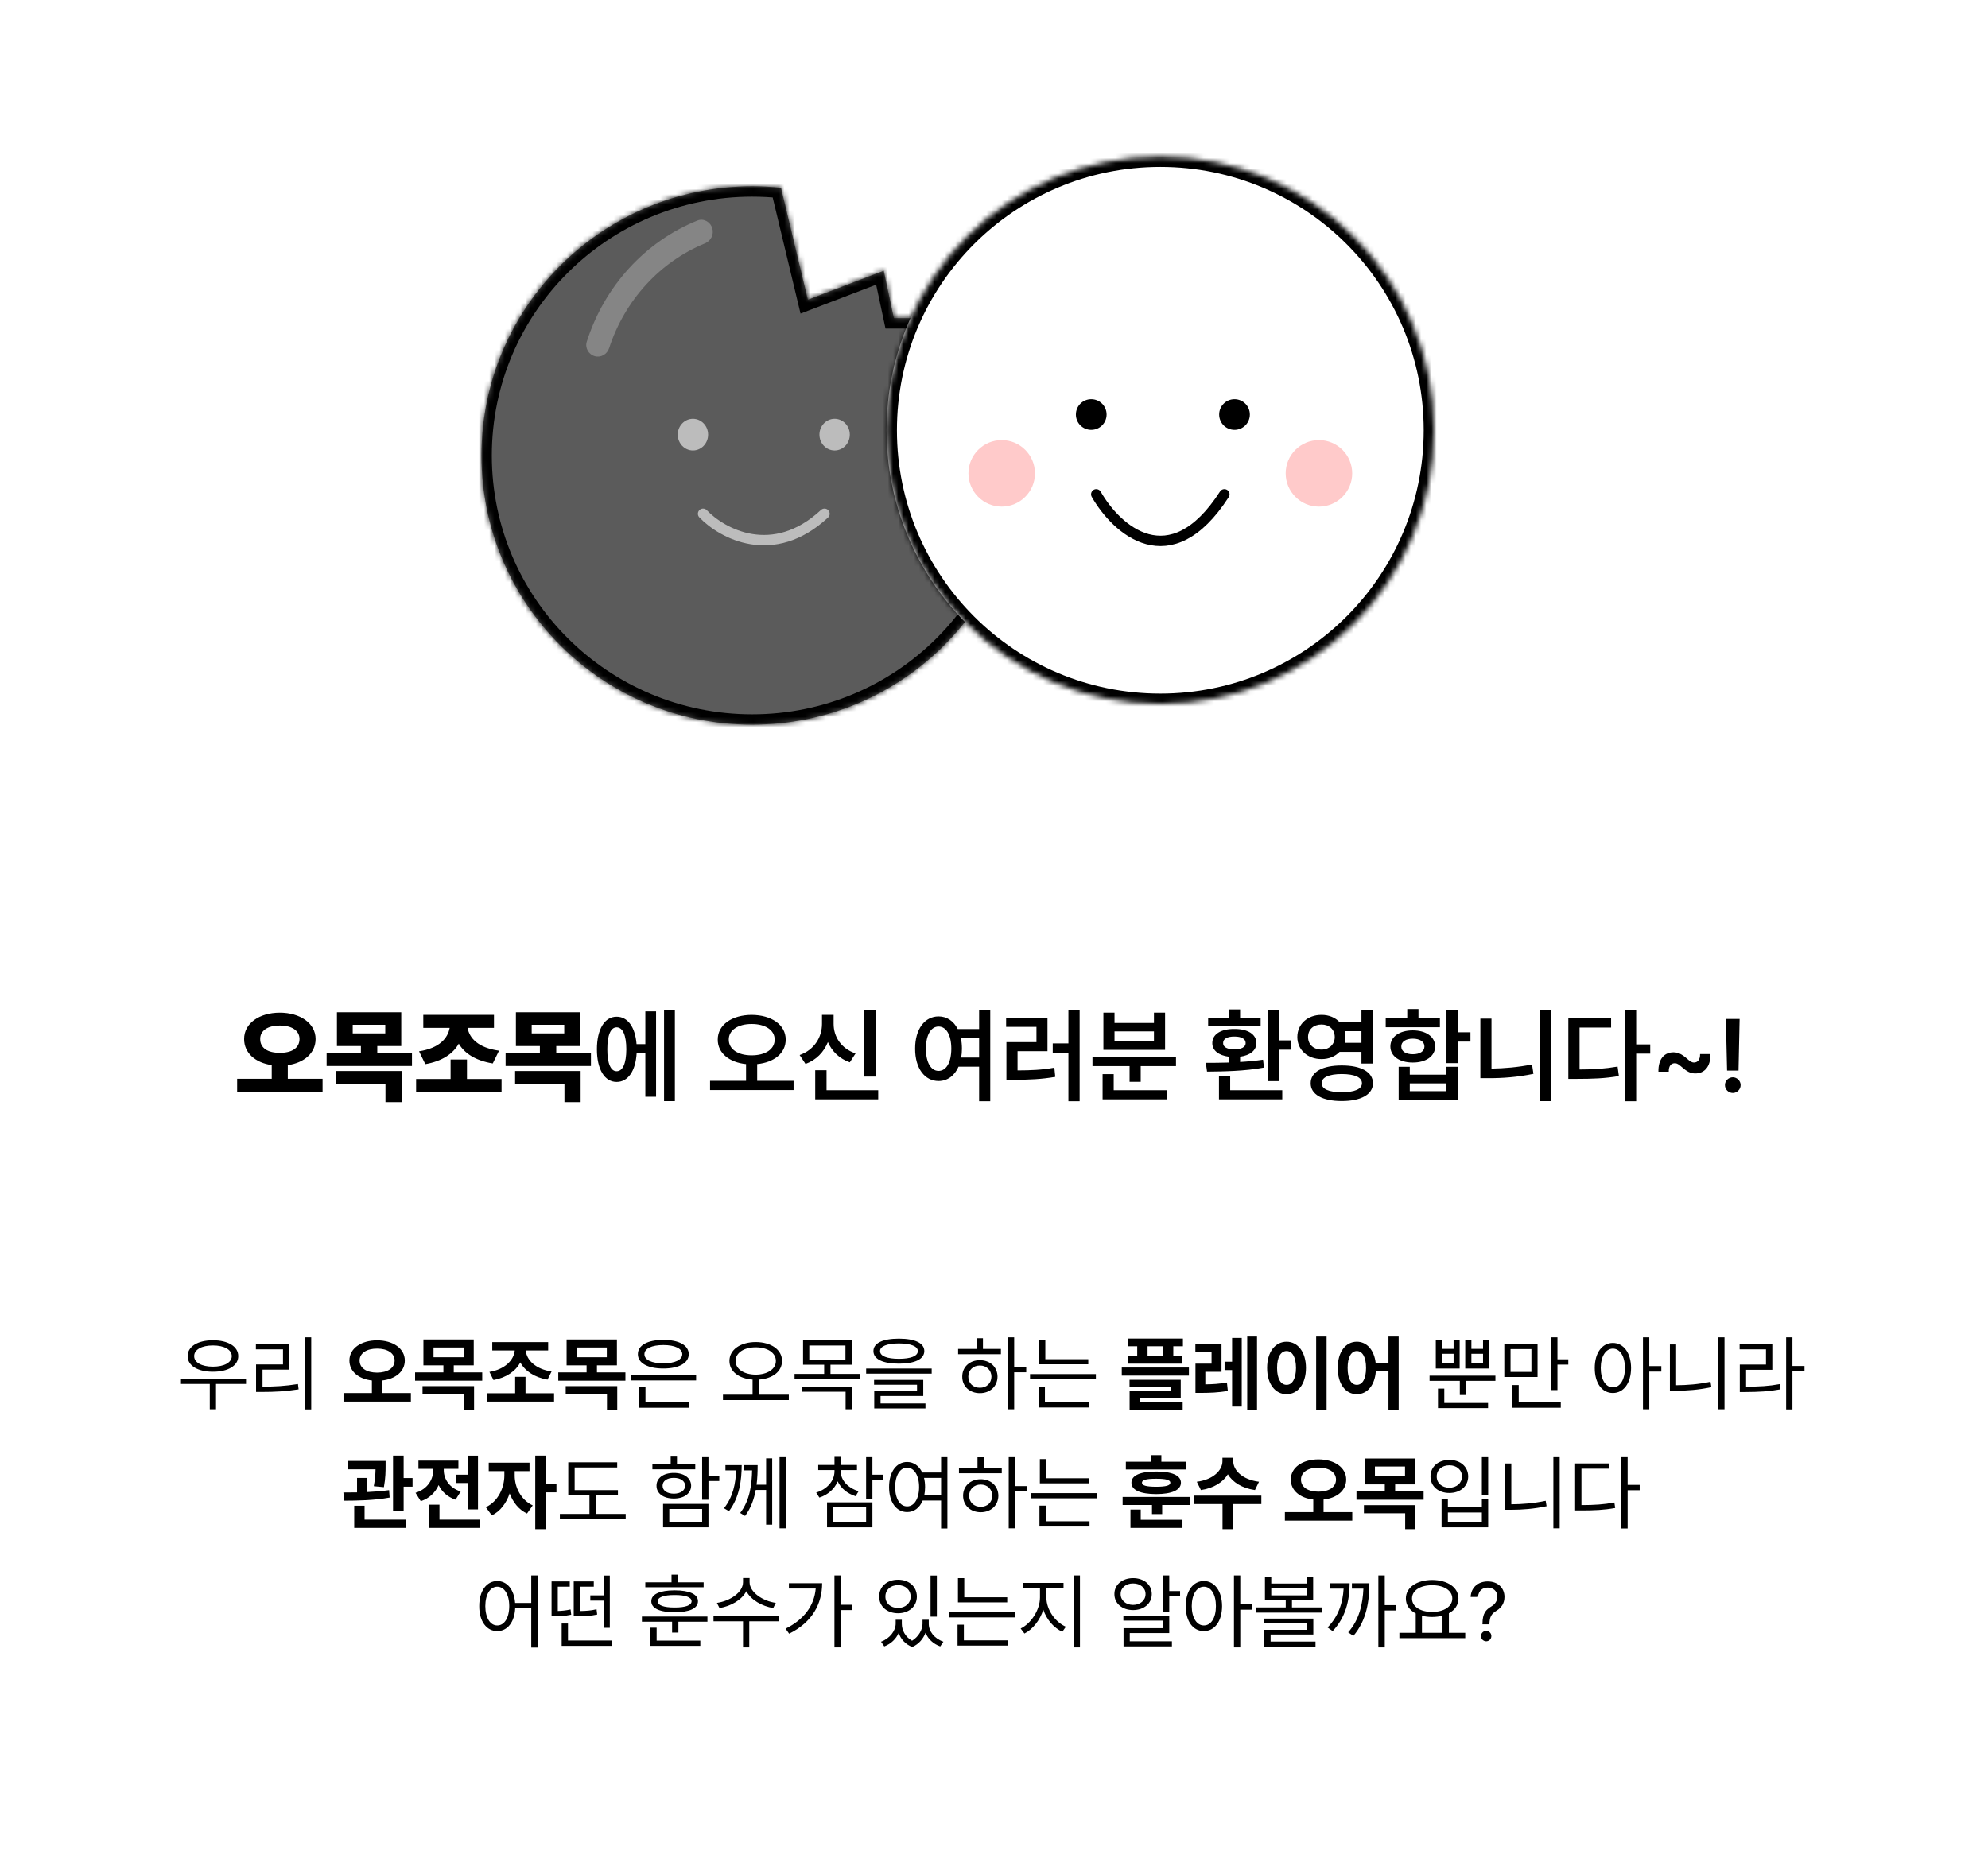 <svg width="384" height="359" viewBox="0 0 384 359" fill="none" xmlns="http://www.w3.org/2000/svg">
<path d="M54.049 195.65C50.133 195.65 47.145 197.691 47.154 200.728C47.145 203.472 49.361 205.328 52.486 205.777V208.424H45.807V210.963H62.31V208.424H55.592V205.787C58.717 205.338 60.963 203.482 60.963 200.728C60.963 197.691 57.955 195.65 54.049 195.65ZM50.26 200.728C50.25 199.078 51.773 198.131 54.049 198.131C56.334 198.131 57.838 199.078 57.857 200.728C57.838 202.525 56.334 203.414 54.049 203.404C51.773 203.414 50.25 202.525 50.26 200.728ZM77.506 195.572H65.084V202.095H69.713V203.443H63.092V205.943H79.576V203.443H72.877V202.095H77.506V195.572ZM64.928 209.361H74.459V212.935H77.584V206.92H64.928V209.361ZM68.131 199.654V197.994H74.42V199.654H68.131ZM96.881 208.463H90.201V204.693H87.037V208.463H80.377V210.982H96.881V208.463ZM80.943 203.111L82.154 205.592C85.416 205.025 87.506 203.59 88.619 201.636C89.752 203.541 91.881 204.918 95.182 205.455L96.393 202.994C92.32 202.427 90.68 200.562 90.318 198.58H95.416V196.08H81.764V198.58H86.861C86.5 200.582 84.879 202.506 80.943 203.111ZM112.076 195.572H99.654V202.095H104.283V203.443H97.662V205.943H114.146V203.443H107.447V202.095H112.076V195.572ZM99.498 209.361H109.029V212.935H112.154V206.92H99.498V209.361ZM102.701 199.654V197.994H108.99V199.654H102.701ZM130.357 195.084H128.268V212.74H130.357V195.084ZM115.299 202.72C115.299 206.617 116.803 209.039 119.107 209.029C121.295 209.039 122.77 206.929 122.975 203.482H124.654V211.881H126.725V195.396H124.654V201.724H122.955C122.701 198.424 121.246 196.422 119.107 196.431C116.803 196.422 115.299 198.834 115.299 202.72ZM117.311 202.72C117.301 199.967 117.984 198.472 119.107 198.482C120.279 198.472 120.973 199.967 120.982 202.72C120.973 205.484 120.279 206.969 119.107 206.959C117.984 206.969 117.301 205.484 117.311 202.72ZM145.182 196.08C141.422 196.09 138.629 197.974 138.639 200.845C138.629 203.492 140.904 205.26 144.107 205.582V208.814H137.154V210.592H153.287V208.814H146.256V205.582C149.498 205.26 151.773 203.492 151.764 200.845C151.773 197.974 148.971 196.09 145.182 196.08ZM140.768 200.845C140.758 199 142.604 197.828 145.182 197.838C147.799 197.828 149.635 199 149.635 200.845C149.635 202.75 147.799 203.892 145.182 203.892C142.604 203.892 140.758 202.75 140.768 200.845ZM169.146 195.103H166.959V207.994H169.146V195.103ZM154.459 203.834L155.592 205.552C157.672 204.801 159.137 203.258 159.918 201.324C160.699 203.131 162.135 204.537 164.146 205.24L165.26 203.521C162.457 202.584 161.012 200.26 161.021 197.799V196.08H158.775V197.799C158.785 200.338 157.32 202.828 154.459 203.834ZM157.467 212.388H169.635V210.631H159.654V206.763H157.467V212.388ZM181.295 196.373C178.639 196.373 176.754 198.795 176.764 202.603C176.754 206.441 178.639 208.853 181.295 208.853C182.994 208.853 184.381 207.838 185.152 206.08H189.127V212.76H191.275V195.084H189.127V198.814H184.996C184.205 197.261 182.887 196.373 181.295 196.373ZM178.854 202.603C178.844 199.908 179.84 198.326 181.295 198.326C182.76 198.326 183.746 199.908 183.756 202.603C183.746 205.318 182.76 206.89 181.295 206.9C179.84 206.89 178.844 205.318 178.854 202.603ZM185.611 200.592H189.127V204.322H185.66C185.758 203.785 185.807 203.209 185.807 202.603C185.807 201.881 185.738 201.207 185.611 200.592ZM208.541 195.084H206.373V201.588H203.346V203.365H206.373V212.76H208.541V195.084ZM194.342 198.385H200.201V201.334H194.4V208.619H195.807C198.844 208.609 201.207 208.511 203.834 208.052L203.658 206.275C201.285 206.705 199.176 206.793 196.549 206.802V203.092H202.33V196.627H194.342V198.385ZM227.154 204.224H211.021V205.963H218.189V209.01H220.338V205.963H227.154V204.224ZM212.975 212.388H225.377V210.631H215.123V207.525H212.975V212.388ZM213.131 202.838H225.045V195.65H222.896V197.642H215.279V195.65H213.131V202.838ZM215.279 201.119V199.263H222.896V201.119H215.279ZM247.057 195.084H244.889V208.873H247.057V202.799H249.439V201.002H247.057V195.084ZM232.916 205.338L233.15 207.037C236.197 207.008 240.406 206.959 244.146 206.256L243.971 204.732C242.555 204.947 241.041 205.084 239.537 205.172V204.156C241.471 203.892 242.682 202.935 242.682 201.529C242.682 199.801 240.992 198.775 238.424 198.795C235.865 198.775 234.156 199.801 234.166 201.529C234.156 202.945 235.406 203.912 237.369 204.156V205.279C235.768 205.328 234.234 205.338 232.916 205.338ZM233.365 198.209H243.502V196.627H239.537V195.025H237.369V196.627H233.365V198.209ZM235.455 212.388H247.682V210.631H237.623V207.955H235.455V212.388ZM236.256 201.529C236.236 200.699 237.057 200.25 238.424 200.26C239.791 200.25 240.611 200.699 240.611 201.529C240.611 202.291 239.791 202.74 238.424 202.74C237.057 202.74 236.236 202.291 236.256 201.529ZM255.26 196.08C252.594 196.07 250.592 197.857 250.592 200.357C250.592 202.838 252.594 204.625 255.26 204.615C256.676 204.625 257.906 204.097 258.746 203.228H262.975V205.474H265.143V195.084H262.975V197.486H258.756C257.926 196.597 256.686 196.07 255.26 196.08ZM252.662 200.357C252.662 198.863 253.746 197.935 255.26 197.935C256.725 197.935 257.809 198.863 257.818 200.357C257.809 201.802 256.725 202.779 255.26 202.779C253.746 202.779 252.662 201.802 252.662 200.357ZM253.17 209.283C253.15 211.451 255.465 212.72 259.166 212.72C262.877 212.72 265.191 211.451 265.201 209.283C265.191 207.105 262.877 205.836 259.166 205.845C255.465 205.836 253.15 207.105 253.17 209.283ZM255.299 209.283C255.279 208.131 256.715 207.515 259.166 207.506C261.666 207.515 263.072 208.131 263.072 209.283C263.072 210.406 261.666 211.011 259.166 211.021C256.715 211.011 255.279 210.406 255.299 209.283ZM259.732 199.224H262.975V201.47H259.742C259.83 201.119 259.889 200.748 259.889 200.357C259.889 199.957 259.83 199.586 259.732 199.224ZM281.568 195.084H279.4V205.396H281.568V201.236H284.029V199.439H281.568V195.084ZM267.662 198.463H278.131V196.724H273.99V194.947H271.822V196.724H267.662V198.463ZM268.561 202.174C268.561 204.049 270.318 205.289 272.896 205.279C275.445 205.289 277.203 204.049 277.213 202.174C277.203 200.299 275.445 199.068 272.896 199.068C270.318 199.068 268.561 200.299 268.561 202.174ZM270.162 212.525H281.568V206.099H279.4V207.623H272.311V206.099H270.162V212.525ZM270.67 202.174C270.66 201.246 271.559 200.67 272.896 200.67C274.234 200.67 275.143 201.246 275.143 202.174C275.143 203.131 274.234 203.677 272.896 203.677C271.559 203.677 270.66 203.131 270.67 202.174ZM272.311 210.806V209.302H279.4V210.806H272.311ZM299.654 195.084H297.506V212.74H299.654V195.084ZM285.943 208.306H287.467C290.211 208.316 293.092 208.111 296.197 207.467L295.924 205.65C293.199 206.197 290.562 206.412 288.092 206.451V196.802H285.943V208.306ZM316.041 195.084H313.873V212.76H316.041V203.56H318.756V201.783H316.041V195.084ZM302.936 208.443H304.4C307.584 208.443 309.957 208.365 312.701 207.896L312.447 206.06C310.025 206.48 307.848 206.617 305.104 206.627V198.521H311.197V196.763H302.936V208.443ZM320.338 207.056H322.33C322.311 205.885 322.818 205.416 323.502 205.416C323.98 205.416 324.244 205.64 324.869 206.158C325.846 207.027 326.549 207.398 327.467 207.388C329.156 207.398 330.445 206.148 330.377 203.638H328.385C328.404 204.752 327.906 205.269 327.213 205.279C326.725 205.269 326.422 205.025 325.846 204.517C324.83 203.638 324.137 203.306 323.229 203.306C321.529 203.306 320.279 204.547 320.338 207.056ZM336.021 196.861H333.365L333.6 206.842H335.807L336.021 196.861ZM333.189 209.635C333.18 210.474 333.873 211.158 334.713 211.158C335.523 211.158 336.217 210.474 336.217 209.635C336.217 208.814 335.523 208.14 334.713 208.131C333.873 208.14 333.18 208.814 333.189 209.635Z" fill="black"/>
<path d="M47.523 266.345H34.805V267.377H40.523V272.267H41.727V267.377H47.523V266.345ZM36.242 262.002C36.25 263.853 38.211 265.025 41.133 265.017C44.047 265.025 46.023 263.853 46.023 262.002C46.023 260.119 44.047 258.947 41.133 258.939C38.211 258.947 36.25 260.119 36.242 262.002ZM37.508 262.002C37.492 260.744 38.969 259.939 41.133 259.939C43.297 259.939 44.766 260.744 44.773 262.002C44.766 263.236 43.297 264.033 41.133 264.033C38.969 264.033 37.492 263.236 37.508 262.002ZM60.117 258.377H58.898V272.299H60.117V258.377ZM49.43 260.689H54.664V263.611H49.461V268.924H50.617C53.016 268.924 55.125 268.822 57.68 268.424L57.555 267.392C55.07 267.791 53.016 267.9 50.711 267.892V264.611H55.898V259.674H49.43V260.689ZM72.836 258.955C69.781 258.955 67.492 260.502 67.492 262.845C67.492 264.986 69.297 266.424 71.836 266.713V269.142H66.352V270.783H79.367V269.142H73.82V266.713C76.375 266.431 78.188 264.994 78.195 262.845C78.188 260.502 75.891 258.955 72.836 258.955ZM69.461 262.845C69.461 261.424 70.844 260.541 72.836 260.549C74.836 260.541 76.219 261.424 76.227 262.845C76.219 264.345 74.836 265.181 72.836 265.189C70.844 265.181 69.461 264.345 69.461 262.845ZM91.508 258.783H81.789V263.783H85.648V265.142H80.18V266.752H93.148V265.142H87.648V263.783H91.508V258.783ZM81.617 269.361H89.586V272.439H91.57V267.799H81.617V269.361ZM83.742 262.22V260.33H89.555V262.22H83.742ZM107.023 269.174H101.508V266.002H99.508V269.174H94.008V270.783H107.023V269.174ZM94.539 265.049L95.32 266.627C97.773 266.181 99.602 264.924 100.5 263.213C101.422 264.9 103.266 266.111 105.758 266.549L106.539 264.97C103.492 264.525 101.711 262.783 101.555 260.908H105.883V259.299H95.086V260.908H99.43C99.258 262.791 97.492 264.572 94.539 265.049ZM119.164 258.783H109.445V263.783H113.305V265.142H107.836V266.752H120.805V265.142H115.305V263.783H119.164V258.783ZM109.273 269.361H117.242V272.439H119.227V267.799H109.273V269.361ZM111.398 262.22V260.33H117.211V262.22H111.398ZM134.461 265.705H121.805V266.705H134.461V265.705ZM123.211 261.627C123.211 263.353 125.117 264.392 128.133 264.392C131.117 264.392 133.031 263.353 133.039 261.627C133.031 259.885 131.117 258.861 128.133 258.877C125.117 258.861 123.211 259.885 123.211 261.627ZM123.445 271.97H133.055V270.939H124.68V267.924H123.445V271.97ZM124.477 261.627C124.469 260.541 125.891 259.861 128.133 259.861C130.359 259.861 131.781 260.541 131.789 261.627C131.781 262.728 130.359 263.392 128.133 263.392C125.891 263.392 124.469 262.728 124.477 261.627ZM145.977 259.283C143.031 259.299 140.898 260.736 140.898 262.924C140.898 264.986 142.742 266.353 145.367 266.541V269.455H139.648V270.486H152.367V269.455H146.57V266.541C149.211 266.361 151.055 264.994 151.055 262.924C151.055 260.736 148.93 259.299 145.977 259.283ZM142.086 262.924C142.078 261.353 143.727 260.291 145.977 260.299C148.227 260.291 149.867 261.353 149.867 262.924C149.867 264.525 148.227 265.564 145.977 265.58C143.727 265.564 142.078 264.525 142.086 262.924ZM164.523 258.97H155.117V263.658H159.195V265.439H153.477V266.439H166.133V265.439H160.414V263.658H164.523V258.97ZM154.883 268.877H163.336V272.267H164.57V267.892H154.883V268.877ZM156.32 262.674V259.955H163.305V262.674H156.32ZM173.633 258.627C170.531 258.627 168.711 259.478 168.711 261.017C168.711 262.595 170.531 263.447 173.633 263.455C176.719 263.447 178.531 262.595 178.539 261.017C178.531 259.478 176.719 258.627 173.633 258.627ZM167.305 265.392H179.961V264.392H167.305V265.392ZM168.836 267.533H177.133V268.799H168.867V272.111H178.758V271.142H170.086V269.705H178.336V266.595H168.836V267.533ZM169.992 261.017C169.977 260.103 171.328 259.556 173.633 259.549C175.938 259.556 177.281 260.103 177.289 261.017C177.281 261.986 175.938 262.517 173.633 262.517C171.328 262.517 169.977 261.986 169.992 261.017ZM195.898 258.377H194.68V272.267H195.898V265.127H198.227V264.111H195.898V258.377ZM185.07 261.627H193.336V260.611H189.867V258.549H188.648V260.611H185.07V261.627ZM185.867 265.97C185.859 267.853 187.297 269.158 189.273 269.158C191.234 269.158 192.664 267.853 192.68 265.97C192.664 264.095 191.234 262.783 189.273 262.783C187.297 262.783 185.859 264.095 185.867 265.97ZM187.039 265.97C187.031 264.713 187.977 263.806 189.273 263.814C190.555 263.806 191.492 264.713 191.508 265.97C191.492 267.236 190.555 268.127 189.273 268.111C187.977 268.127 187.031 267.236 187.039 265.97ZM210.211 262.595H201.914V258.892H200.695V263.58H210.211V262.595ZM198.961 266.47H211.68V265.47H198.961V266.47ZM200.617 271.924H210.289V270.908H201.836V267.892H200.617V271.924ZM228.492 258.611H217.82V260.095H219.664V261.97H217.914V263.455H228.398V261.97H226.633V260.095H228.492V258.611ZM216.68 265.767H229.648V264.205H216.68V265.767ZM218.18 268.017H226.102V268.736H218.195V272.345H228.445V270.877H220.148V270.095H228.07V266.58H218.18V268.017ZM221.664 261.97V260.095H224.633V261.97H221.664ZM235.945 259.642H230.898V261.22H234.023V263.455H230.914V269.111H231.914C233.703 269.095 235.297 269.064 237.164 268.72L236.992 267.095C235.516 267.369 234.211 267.439 232.82 267.455V265.033H235.945V259.642ZM236.539 264.689H237.992V271.752H239.852V258.486H237.992V263.08H236.539V264.689ZM240.914 272.439H242.805V258.22H240.914V272.439ZM256.242 258.22H254.227V272.47H256.242V258.22ZM244.758 264.283C244.75 267.408 246.336 269.361 248.523 269.361C250.664 269.361 252.258 267.408 252.258 264.283C252.258 261.181 250.664 259.22 248.523 259.22C246.336 259.22 244.75 261.181 244.758 264.283ZM246.68 264.283C246.672 262.174 247.414 261.017 248.523 261.017C249.602 261.017 250.328 262.174 250.336 264.283C250.328 266.4 249.602 267.556 248.523 267.549C247.414 267.556 246.672 266.4 246.68 264.283ZM262.086 259.22C259.93 259.22 258.383 261.181 258.398 264.283C258.383 267.408 259.93 269.361 262.086 269.361C264.07 269.361 265.539 267.689 265.75 264.955H268.195V272.47H270.164V258.22H268.195V263.361H265.727C265.445 260.799 264.008 259.22 262.086 259.22ZM260.305 264.283C260.297 262.174 261.023 261.017 262.086 261.017C263.156 261.017 263.867 262.174 263.867 264.283C263.867 266.4 263.156 267.556 262.086 267.549C261.023 267.556 260.297 266.4 260.305 264.283ZM278.508 258.83H277.336V264.392H281.945V258.83H280.773V260.595H278.508V258.83ZM276.133 266.783H281.977V269.517H283.195V266.783H288.852V265.783H276.133V266.783ZM277.758 272.049H287.43V271.049H278.977V268.283H277.758V272.049ZM278.508 263.392V261.549H280.773V263.392H278.508ZM283.023 264.392H287.633V258.83H286.461V260.595H284.211V258.83H283.023V264.392ZM284.211 263.392V261.549H286.461V263.392H284.211ZM296.992 259.642H290.57V266.033H296.992V259.642ZM291.773 265.049V260.642H295.805V265.049H291.773ZM292.148 271.97H301.477V270.939H293.352V267.595H292.148V271.97ZM299.617 268.564H300.836V263.642H302.93V262.611H300.836V258.377H299.617V268.564ZM311.539 259.455C309.477 259.463 308.031 261.345 308.039 264.299C308.031 267.26 309.477 269.135 311.539 269.127C313.586 269.135 315.039 267.26 315.055 264.299C315.039 261.345 313.586 259.463 311.539 259.455ZM309.195 264.299C309.203 262.041 310.164 260.556 311.539 260.549C312.93 260.556 313.867 262.041 313.867 264.299C313.867 266.556 312.93 268.041 311.539 268.033C310.164 268.041 309.203 266.556 309.195 264.299ZM317.352 272.267H318.57V264.986H320.898V263.924H318.57V258.377H317.352V272.267ZM333.102 258.377H331.883V272.267H333.102V258.377ZM322.555 268.689H323.68C325.906 268.689 328.102 268.517 330.57 268.002L330.398 266.955C328.07 267.447 325.883 267.611 323.758 267.627V259.752H322.555V268.689ZM346.227 258.377H345.008V272.299H346.227V264.939H348.555V263.908H346.227V258.377ZM336.023 260.689H341.117V263.627H336.055V268.939H337.164C339.844 268.924 341.695 268.822 343.883 268.424L343.758 267.408C341.656 267.799 339.852 267.9 337.273 267.892V264.642H342.336V259.674H336.023V260.689ZM74.484 282.252H67.172V283.877H72.539C72.523 284.728 72.461 285.767 72.203 287.127L74.156 287.314C74.484 285.549 74.484 284.127 74.484 283.142V282.252ZM66.328 288.345L66.5 289.939C68.977 289.931 72.305 289.877 75.266 289.33L75.156 287.892C73.82 288.088 72.375 288.197 70.953 288.26V285.533H68.969V288.322C68.023 288.345 67.125 288.345 66.328 288.345ZM68.422 295.189H78.406V293.595H70.422V290.908H68.422V295.189ZM75.922 291.861H77.969V287.22H79.688V285.549H77.969V281.22H75.922V291.861ZM92.328 281.236H90.344V284.908H88.016V286.517H90.344V291.611H92.328V281.236ZM80.266 288.408L81.281 290.033C82.961 289.478 84.094 288.33 84.727 286.916C85.344 288.189 86.43 289.22 88 289.736L88.984 288.158C86.727 287.424 85.711 285.666 85.719 284.017V283.783H88.547V282.189H80.828V283.783H83.688V284.002C83.68 285.822 82.617 287.674 80.266 288.408ZM82.891 295.189H92.672V293.595H84.891V290.705H82.891V295.189ZM99.422 285.095V284.22H102.281V282.595H94.406V284.22H97.422V285.095C97.406 287.447 96.211 290.088 93.844 291.189L95 292.767C96.641 291.994 97.812 290.4 98.445 288.525C99.086 290.228 100.211 291.681 101.797 292.408L102.906 290.845C100.57 289.76 99.414 287.26 99.422 285.095ZM103.391 295.439H105.391V288.314H107.484V286.642H105.391V281.22H103.391V295.439ZM119.359 287.892H111V283.517H119.219V282.517H109.766V288.892H113.859V292.486H108.141V293.517H120.859V292.486H115.062V288.892H119.359V287.892ZM136.844 281.377H135.625V289.752H136.844V286.127H138.938V285.08H136.844V281.377ZM126.016 283.877H134.297V282.861H130.766V281.267H129.547V282.861H126.016V283.877ZM126.812 287.033C126.805 288.541 128.141 289.517 130.156 289.517C132.148 289.517 133.484 288.541 133.5 287.033C133.484 285.549 132.148 284.564 130.156 284.564C128.141 284.564 126.805 285.549 126.812 287.033ZM127.984 287.033C127.977 286.127 128.844 285.517 130.156 285.517C131.453 285.517 132.328 286.127 132.344 287.033C132.328 287.978 131.453 288.564 130.156 288.58C128.844 288.564 127.977 287.978 127.984 287.033ZM128.078 295.08H136.844V290.549H128.078V295.08ZM129.281 294.08V291.533H135.625V294.08H129.281ZM143.266 283.064H140.125V284.08H142.195C142.094 286.635 141.578 289.22 139.844 291.392L140.812 291.955C142.844 289.26 143.25 285.978 143.266 283.064ZM142.969 292.299L143.922 292.877C145.055 291.353 145.656 289.595 145.977 287.861H147.984V294.564H149.156V281.752H147.984V286.845H146.141C146.312 285.502 146.344 284.197 146.344 283.064H143.703V284.08H145.273C145.219 286.674 144.883 289.845 142.969 292.299ZM150.578 295.267H151.766V281.377H150.578V295.267ZM162.391 284.267V284.017H165.531V283.033H162.422V281.314H161.188V283.033H158.047V284.017H161.188V284.267C161.18 286.127 159.727 287.736 157.656 288.361L158.266 289.33C159.922 288.799 161.203 287.658 161.805 286.189C162.422 287.525 163.664 288.564 165.266 289.064L165.844 288.095C163.789 287.486 162.398 285.97 162.391 284.267ZM159.75 295.08H168.516V290.252H159.75V295.08ZM160.953 294.08V291.22H167.297V294.08H160.953ZM167.297 289.611H168.516V285.939H170.609V284.908H168.516V281.377H167.297V289.611ZM175.219 282.455C173.164 282.463 171.727 284.345 171.734 287.299C171.727 290.26 173.164 292.135 175.219 292.127C176.562 292.135 177.641 291.314 178.219 289.908H181.781V295.299H183V281.377H181.781V284.486H178.133C177.531 283.205 176.492 282.463 175.219 282.455ZM172.906 287.299C172.914 285.041 173.852 283.556 175.219 283.549C176.578 283.556 177.531 285.041 177.531 287.299C177.531 289.556 176.578 291.041 175.219 291.033C173.852 291.041 172.914 289.556 172.906 287.299ZM178.484 285.517H181.781V288.892H178.531C178.633 288.408 178.688 287.869 178.688 287.299C178.688 286.65 178.617 286.056 178.484 285.517ZM196.062 281.377H194.844V295.267H196.062V288.127H198.391V287.111H196.062V281.377ZM185.234 284.627H193.5V283.611H190.031V281.549H188.812V283.611H185.234V284.627ZM186.031 288.97C186.023 290.853 187.461 292.158 189.438 292.158C191.398 292.158 192.828 290.853 192.844 288.97C192.828 287.095 191.398 285.783 189.438 285.783C187.461 285.783 186.023 287.095 186.031 288.97ZM187.203 288.97C187.195 287.713 188.141 286.806 189.438 286.814C190.719 286.806 191.656 287.713 191.672 288.97C191.656 290.236 190.719 291.127 189.438 291.111C188.141 291.127 187.195 290.236 187.203 288.97ZM210.375 285.595H202.078V281.892H200.859V286.58H210.375V285.595ZM199.125 289.47H211.844V288.47H199.125V289.47ZM200.781 294.924H210.453V293.908H202V290.892H200.781V294.924ZM229.812 289.205H216.844V290.767H222.516V292.517H224.484V290.767H229.812V289.205ZM217.469 283.908H229.141V282.408H224.328V281.142H222.328V282.408H217.469V283.908ZM218.359 295.189H228.406V293.627H220.344V291.642H218.359V295.189ZM218.547 286.455C218.531 287.877 220.281 288.65 223.328 288.658C226.359 288.65 228.102 287.877 228.109 286.455C228.102 285.041 226.359 284.291 223.328 284.299C220.281 284.291 218.531 285.041 218.547 286.455ZM220.578 286.455C220.57 285.916 221.422 285.681 223.328 285.689C225.211 285.681 226.07 285.916 226.062 286.455C226.07 287.002 225.211 287.228 223.328 287.236C221.422 287.228 220.57 287.002 220.578 286.455ZM238.219 282.33V281.642H236.125V282.33C236.117 284.01 234.406 285.861 231.172 286.267L231.969 287.877C234.422 287.517 236.234 286.361 237.172 284.83C238.102 286.369 239.922 287.517 242.406 287.877L243.188 286.267C239.93 285.861 238.211 284.01 238.219 282.33ZM230.672 290.58H236.141V295.439H238.109V290.58H243.641V288.955H230.672V290.58ZM254.672 281.955C251.617 281.955 249.328 283.502 249.328 285.845C249.328 287.986 251.133 289.424 253.672 289.713V292.142H248.188V293.783H261.203V292.142H255.656V289.713C258.211 289.431 260.023 287.994 260.031 285.845C260.023 283.502 257.727 281.955 254.672 281.955ZM251.297 285.845C251.297 284.424 252.68 283.541 254.672 283.549C256.672 283.541 258.055 284.424 258.062 285.845C258.055 287.345 256.672 288.181 254.672 288.189C252.68 288.181 251.297 287.345 251.297 285.845ZM273.344 281.783H263.625V286.783H267.484V288.142H262.016V289.752H274.984V288.142H269.484V286.783H273.344V281.783ZM263.453 292.361H271.422V295.439H273.406V290.799H263.453V292.361ZM265.578 285.22V283.33H271.391V285.22H265.578ZM287.453 281.377H286.234V288.83H287.453V281.377ZM276.312 285.252C276.305 287.142 277.844 288.447 279.953 288.439C282.062 288.447 283.586 287.142 283.594 285.252C283.586 283.353 282.062 282.049 279.953 282.064C277.844 282.049 276.305 283.353 276.312 285.252ZM277.516 285.252C277.5 283.978 278.523 283.088 279.953 283.095C281.367 283.088 282.391 283.978 282.391 285.252C282.391 286.517 281.367 287.416 279.953 287.424C278.523 287.416 277.5 286.517 277.516 285.252ZM278.453 295.08H287.453V289.533H286.234V291.22H279.672V289.533H278.453V295.08ZM279.672 294.08V292.205H286.234V294.08H279.672ZM301.266 281.377H300.047V295.267H301.266V281.377ZM290.719 291.689H291.844C294.07 291.689 296.266 291.517 298.734 291.002L298.562 289.955C296.234 290.447 294.047 290.611 291.922 290.627V282.752H290.719V291.689ZM314.391 281.377H313.172V295.299H314.391V287.908H316.719V286.877H314.391V281.377ZM304.25 291.814H305.344C307.984 291.814 309.805 291.736 311.984 291.345L311.828 290.283C309.758 290.666 307.984 290.775 305.469 290.783V283.752H310.734V282.736H304.25V291.814ZM96.055 305.455C94 305.463 92.562 307.345 92.57 310.299C92.562 313.26 94 315.135 96.055 315.127C97.992 315.135 99.383 313.431 99.516 310.705H102.617V318.299H103.836V304.377H102.617V309.689H99.5C99.312 307.088 97.945 305.463 96.055 305.455ZM93.742 310.299C93.75 308.041 94.688 306.556 96.055 306.549C97.414 306.556 98.367 308.041 98.367 310.299C98.367 312.556 97.414 314.041 96.055 314.033C94.688 314.041 93.75 312.556 93.742 310.299ZM118.164 316.939H109.711V313.658H108.492V317.97H118.164V316.939ZM106.539 312.236H107.133C108.016 312.236 109.047 312.236 110.336 311.955L110.211 310.939C109.289 311.15 108.453 311.213 107.742 311.236V306.549H110.055V305.533H106.539V312.236ZM110.82 312.236H111.523C113.031 312.236 114.062 312.205 115.352 311.924L115.227 310.908C114.164 311.158 113.242 311.228 112.055 311.244V306.549H114.695V305.533H110.82V312.236ZM114.023 309.236H116.586V314.486H117.789V304.392H116.586V308.22H114.023V309.236ZM136.648 312.314H123.992V313.314H129.82V315.408H131.039V313.314H136.648V312.314ZM124.648 306.658H135.914V305.705H130.93V304.22H129.711V305.705H124.648V306.658ZM125.602 317.97H135.273V316.955H126.836V314.47H125.602V317.97ZM125.805 309.361C125.805 310.736 127.453 311.486 130.32 311.47C133.164 311.486 134.82 310.736 134.82 309.361C134.82 307.986 133.164 307.26 130.32 307.252C127.453 307.26 125.805 307.986 125.805 309.361ZM127.055 309.361C127.039 308.58 128.211 308.15 130.32 308.158C132.398 308.15 133.586 308.58 133.586 309.361C133.586 310.142 132.398 310.572 130.32 310.564C128.211 310.572 127.039 310.142 127.055 309.361ZM144.789 305.674V304.877H143.523V305.674C143.523 307.666 140.984 309.322 138.477 309.674L138.977 310.674C141.141 310.314 143.273 309.135 144.164 307.416C145.055 309.119 147.195 310.314 149.352 310.674L149.852 309.674C147.344 309.322 144.797 307.635 144.789 305.674ZM137.82 313.236H143.523V318.267H144.727V313.236H150.477V312.205H137.82V313.236ZM162.398 304.377H161.18V318.267H162.398V311.064H164.648V310.033H162.398V304.377ZM151.742 314.658L152.43 315.627C156.953 313.392 158.797 309.806 158.805 305.877H152.383V306.908H157.562C157.281 310.197 155.328 312.877 151.742 314.658ZM174.195 313.705V312.939H173.008V313.705C172.992 315.033 171.938 316.517 170.18 317.174L170.805 318.08C172.133 317.58 173.086 316.611 173.586 315.494C174 316.658 174.859 317.674 176.211 318.189C177.492 317.65 178.344 316.58 178.773 315.455C179.258 316.619 180.227 317.588 181.617 318.08L182.227 317.174C180.445 316.556 179.391 315.135 179.398 313.705V312.939H178.195V313.705C178.203 314.775 177.5 316.166 176.172 316.986C174.852 316.236 174.188 314.931 174.195 313.705ZM169.82 308.455C169.812 310.361 171.352 311.674 173.461 311.674C175.57 311.674 177.094 310.361 177.102 308.455C177.094 306.517 175.57 305.197 173.461 305.205C171.352 305.197 169.812 306.517 169.82 308.455ZM171.023 308.455C171.008 307.158 172.031 306.236 173.461 306.252C174.875 306.236 175.898 307.158 175.898 308.455C175.898 309.744 174.875 310.65 173.461 310.658C172.031 310.65 171.008 309.744 171.023 308.455ZM179.742 312.33H180.961V304.392H179.742V312.33ZM194.555 308.595H186.258V304.892H185.039V309.58H194.555V308.595ZM183.305 312.47H196.023V311.47H183.305V312.47ZM184.961 317.924H194.633V316.908H186.18V313.892H184.961V317.924ZM202.117 308.642V306.83H205.43V305.814H197.602V306.83H200.883V308.642C200.875 311.049 199.141 313.674 197.148 314.627L197.883 315.595C199.469 314.799 200.875 313.033 201.523 310.994C202.172 312.916 203.57 314.517 205.195 315.252L205.883 314.283C203.836 313.4 202.125 311.002 202.117 308.642ZM207.367 318.267H208.602V304.377H207.367V318.267ZM225.852 304.377H224.633V311.455H225.852V308.424H227.945V307.392H225.852V304.377ZM215.258 307.97C215.25 309.799 216.781 311.056 218.867 311.064C220.961 311.056 222.477 309.799 222.477 307.97C222.477 306.15 220.961 304.9 218.867 304.892C216.781 304.9 215.25 306.15 215.258 307.97ZM216.461 307.97C216.453 306.767 217.477 305.908 218.867 305.924C220.25 305.908 221.281 306.767 221.273 307.97C221.281 309.189 220.25 310.064 218.867 310.064C217.477 310.064 216.453 309.189 216.461 307.97ZM216.992 313.095H224.633V314.564H217.023V318.08H226.367V317.095H218.227V315.502H225.852V312.111H216.992V313.095ZM232.539 305.455C230.477 305.463 229.031 307.345 229.039 310.299C229.031 313.26 230.477 315.135 232.539 315.127C234.586 315.135 236.039 313.26 236.055 310.299C236.039 307.345 234.586 305.463 232.539 305.455ZM230.195 310.299C230.203 308.041 231.164 306.556 232.539 306.549C233.93 306.556 234.867 308.041 234.867 310.299C234.867 312.556 233.93 314.041 232.539 314.033C231.164 314.041 230.203 312.556 230.195 310.299ZM238.352 318.267H239.57V310.986H241.898V309.924H239.57V304.377H238.352V318.267ZM245.555 304.611H244.336V309.174H248.352V310.549H242.648V311.549H255.305V310.549H249.555V309.174H253.648V304.611H252.43V305.939H245.555V304.611ZM244.18 313.642H252.477V314.877H244.211V318.111H254.102V317.142H245.43V315.783H253.68V312.705H244.18V313.642ZM245.555 308.22V306.877H252.43V308.22H245.555ZM267.477 304.377H266.242V318.267H267.477V311.142H269.586V310.111H267.477V304.377ZM256.43 314.424L257.414 315.127C259.938 312.463 260.68 309.197 260.695 305.892H256.867V306.924H259.531C259.375 309.689 258.523 312.275 256.43 314.424ZM260.414 315.361L261.414 316.049C264.016 313.025 264.5 309.189 264.508 305.892H261.133V306.924H263.352C263.234 309.822 262.586 312.908 260.414 315.361ZM283.023 315.455H279.867V311.674C281.016 311.056 281.711 310.072 281.711 308.83C281.711 306.681 279.602 305.267 276.633 305.252C273.664 305.267 271.555 306.681 271.555 308.83C271.555 310.095 272.273 311.095 273.461 311.713V315.455H270.305V316.486H283.023V315.455ZM272.742 308.83C272.734 307.275 274.352 306.252 276.633 306.267C278.891 306.252 280.523 307.275 280.523 308.83C280.523 310.385 278.891 311.424 276.633 311.424C274.352 311.424 272.734 310.385 272.742 308.83ZM274.664 315.455V312.158C275.258 312.314 275.922 312.392 276.633 312.392C277.359 312.392 278.031 312.306 278.633 312.15V315.455H274.664ZM286.352 313.736V313.814H287.695V313.736C287.727 312.385 288.078 311.783 289.055 311.189C290.023 310.595 290.602 309.744 290.602 308.517C290.602 306.791 289.328 305.533 287.367 305.533C285.578 305.533 284.148 306.635 284.07 308.533H285.492C285.578 307.244 286.477 306.713 287.367 306.72C288.398 306.713 289.227 307.392 289.227 308.455C289.227 309.33 288.734 309.955 288.086 310.345C287.008 311.002 286.367 311.642 286.352 313.736ZM286.07 316.08C286.055 316.635 286.523 317.088 287.07 317.095C287.625 317.088 288.078 316.635 288.07 316.08C288.078 315.533 287.625 315.08 287.07 315.08C286.523 315.08 286.055 315.533 286.07 316.08Z" fill="black"/>
<g filter="url(#filter0_d_607_33)">
<g filter="url(#filter1_d_607_33)">
<mask id="path-3-inside-1_607_33" fill="white">
<path fill-rule="evenodd" clip-rule="evenodd" d="M158.86 28.286L164.044 49.907L178.705 44.302L180.66 53.474H187.502L192.389 66.214L201.754 60.427C204.224 66.468 205.584 73.075 205.584 79.998C205.584 108.719 182.172 132.002 153.292 132.002C124.412 132.002 101 108.719 101 79.998C101 51.277 124.412 27.994 153.292 27.994C155.173 27.994 157.031 28.093 158.86 28.286Z"/>
</mask>
<path fill-rule="evenodd" clip-rule="evenodd" d="M158.86 28.286L164.044 49.907L178.705 44.302L180.66 53.474H187.502L192.389 66.214L201.754 60.427C204.224 66.468 205.584 73.075 205.584 79.998C205.584 108.719 182.172 132.002 153.292 132.002C124.412 132.002 101 108.719 101 79.998C101 51.277 124.412 27.994 153.292 27.994C155.173 27.994 157.031 28.093 158.86 28.286Z" fill="#5B5B5B"/>
<path d="M164.044 49.907L162.099 50.373L162.63 52.589L164.758 51.775L164.044 49.907ZM158.86 28.286L160.805 27.819L160.476 26.445L159.07 26.297L158.86 28.286ZM178.705 44.302L180.662 43.885L180.174 41.599L177.991 42.434L178.705 44.302ZM180.66 53.474L178.704 53.891L179.042 55.474H180.66V53.474ZM187.502 53.474L189.37 52.758L188.877 51.474H187.502V53.474ZM192.389 66.214L190.522 66.93L191.387 69.184L193.441 67.915L192.389 66.214ZM201.754 60.427L203.606 59.67L202.712 57.484L200.703 58.726L201.754 60.427ZM165.989 49.441L160.805 27.819L156.915 28.752L162.099 50.373L165.989 49.441ZM177.991 42.434L163.33 48.039L164.758 51.775L179.42 46.17L177.991 42.434ZM182.616 53.057L180.662 43.885L176.749 44.718L178.704 53.891L182.616 53.057ZM187.502 51.474H180.66V55.474H187.502V51.474ZM194.257 65.497L189.37 52.758L185.635 54.191L190.522 66.93L194.257 65.497ZM200.703 58.726L191.338 64.512L193.441 67.915L202.806 62.128L200.703 58.726ZM199.903 61.184C202.276 66.989 203.584 73.339 203.584 79.998H207.584C207.584 72.811 206.171 65.947 203.606 59.67L199.903 61.184ZM203.584 79.998C203.584 107.604 181.078 130.002 153.292 130.002V134.002C183.266 134.002 207.584 109.834 207.584 79.998H203.584ZM153.292 130.002C125.506 130.002 103 107.604 103 79.998H99C99 109.834 123.318 134.002 153.292 134.002V130.002ZM103 79.998C103 52.392 125.506 29.994 153.292 29.994V25.994C123.318 25.994 99 50.162 99 79.998H103ZM153.292 29.994C155.103 29.994 156.891 30.09 158.651 30.275L159.07 26.297C157.171 26.097 155.243 25.994 153.292 25.994V29.994Z" fill="black" mask="url(#path-3-inside-1_607_33)"/>
</g>
<ellipse cx="137.847" cy="79.971" rx="2.932" ry="3.058" fill="#BCBCBC"/>
<ellipse cx="165.214" cy="79.971" rx="2.932" ry="3.058" fill="#BCBCBC"/>
<path d="M139.802 95.259C143.474 99.104 153.308 104.488 163.26 95.259" stroke="#BCBCBC" stroke-width="2" stroke-linecap="round" stroke-linejoin="round"/>
<path d="M118.89 64.814C117.689 64.48 116.957 63.211 117.339 62.014C119.032 56.703 121.834 51.838 125.553 47.777C129.247 43.743 133.741 40.615 138.709 38.604C139.886 38.128 141.2 38.84 141.581 40.092C141.947 41.296 141.311 42.551 140.182 43.015C135.883 44.781 131.994 47.502 128.791 51C125.583 54.503 123.153 58.688 121.661 63.256C121.276 64.436 120.077 65.144 118.89 64.814Z" fill="#C4C4C4" fill-opacity="0.4"/>
<mask id="path-9-inside-2_607_33" fill="white">
<path d="M281 79.125C281 108.327 257.327 132 228.125 132C198.923 132 175.25 108.327 175.25 79.125C175.25 49.923 198.923 26.25 228.125 26.25C257.327 26.25 281 49.923 281 79.125Z"/>
</mask>
<path d="M281 79.125C281 108.327 257.327 132 228.125 132C198.923 132 175.25 108.327 175.25 79.125C175.25 49.923 198.923 26.25 228.125 26.25C257.327 26.25 281 49.923 281 79.125Z" fill="white"/>
<path d="M279 79.125C279 107.223 256.223 130 228.125 130V134C258.432 134 283 109.432 283 79.125H279ZM228.125 130C200.028 130 177.25 107.223 177.25 79.125H173.25C173.25 109.432 197.819 134 228.125 134V130ZM177.25 79.125C177.25 51.028 200.028 28.25 228.125 28.25V24.25C197.819 24.25 173.25 48.819 173.25 79.125H177.25ZM228.125 28.25C256.223 28.25 279 51.028 279 79.125H283C283 48.819 258.432 24.25 228.125 24.25V28.25Z" fill="black" mask="url(#path-9-inside-2_607_33)"/>
<circle cx="214.783" cy="76.087" r="2.965" fill="black"/>
<circle cx="242.456" cy="76.087" r="2.965" fill="black"/>
<g filter="url(#filter2_f_607_33)">
<circle cx="197.488" cy="87.452" r="6.424" fill="#FFCACA"/>
</g>
<g filter="url(#filter3_f_607_33)">
<circle cx="258.764" cy="87.452" r="6.424" fill="#FFCACA"/>
</g>
<path d="M215.75 91.5C219.625 98.292 230 107.8 240.5 91.5" stroke="black" stroke-width="2" stroke-linecap="round" stroke-linejoin="round"/>
</g>
<defs>
<filter id="filter0_d_607_33" x="89" y="22.25" width="196" height="121.751" filterUnits="userSpaceOnUse" color-interpolation-filters="sRGB">
<feFlood flood-opacity="0" result="BackgroundImageFix"/>
<feColorMatrix in="SourceAlpha" type="matrix" values="0 0 0 0 0 0 0 0 0 0 0 0 0 0 0 0 0 0 127 0" result="hardAlpha"/>
<feOffset dx="-4" dy="4"/>
<feGaussianBlur stdDeviation="4"/>
<feComposite in2="hardAlpha" operator="out"/>
<feColorMatrix type="matrix" values="0 0 0 0 0 0 0 0 0 0 0 0 0 0 0 0 0 0 0.25 0"/>
<feBlend mode="normal" in2="BackgroundImageFix" result="effect1_dropShadow_607_33"/>
<feBlend mode="normal" in="SourceGraphic" in2="effect1_dropShadow_607_33" result="shape"/>
</filter>
<filter id="filter1_d_607_33" x="86" y="20.994" width="126.584" height="126.007" filterUnits="userSpaceOnUse" color-interpolation-filters="sRGB">
<feFlood flood-opacity="0" result="BackgroundImageFix"/>
<feColorMatrix in="SourceAlpha" type="matrix" values="0 0 0 0 0 0 0 0 0 0 0 0 0 0 0 0 0 0 127 0" result="hardAlpha"/>
<feMorphology radius="3" operator="dilate" in="SourceAlpha" result="effect1_dropShadow_607_33"/>
<feOffset dx="-4" dy="4"/>
<feGaussianBlur stdDeviation="4"/>
<feComposite in2="hardAlpha" operator="out"/>
<feColorMatrix type="matrix" values="0 0 0 0 0.824 0 0 0 0 0.706 0 0 0 0 0.565 0 0 0 0.25 0"/>
<feBlend mode="normal" in2="BackgroundImageFix" result="effect1_dropShadow_607_33"/>
<feBlend mode="normal" in="SourceGraphic" in2="effect1_dropShadow_607_33" result="shape"/>
</filter>
<filter id="filter2_f_607_33" x="187.064" y="77.028" width="20.848" height="20.848" filterUnits="userSpaceOnUse" color-interpolation-filters="sRGB">
<feFlood flood-opacity="0" result="BackgroundImageFix"/>
<feBlend mode="normal" in="SourceGraphic" in2="BackgroundImageFix" result="shape"/>
<feGaussianBlur stdDeviation="2" result="effect1_foregroundBlur_607_33"/>
</filter>
<filter id="filter3_f_607_33" x="248.34" y="77.028" width="20.848" height="20.848" filterUnits="userSpaceOnUse" color-interpolation-filters="sRGB">
<feFlood flood-opacity="0" result="BackgroundImageFix"/>
<feBlend mode="normal" in="SourceGraphic" in2="BackgroundImageFix" result="shape"/>
<feGaussianBlur stdDeviation="2" result="effect1_foregroundBlur_607_33"/>
</filter>
</defs>
</svg>
